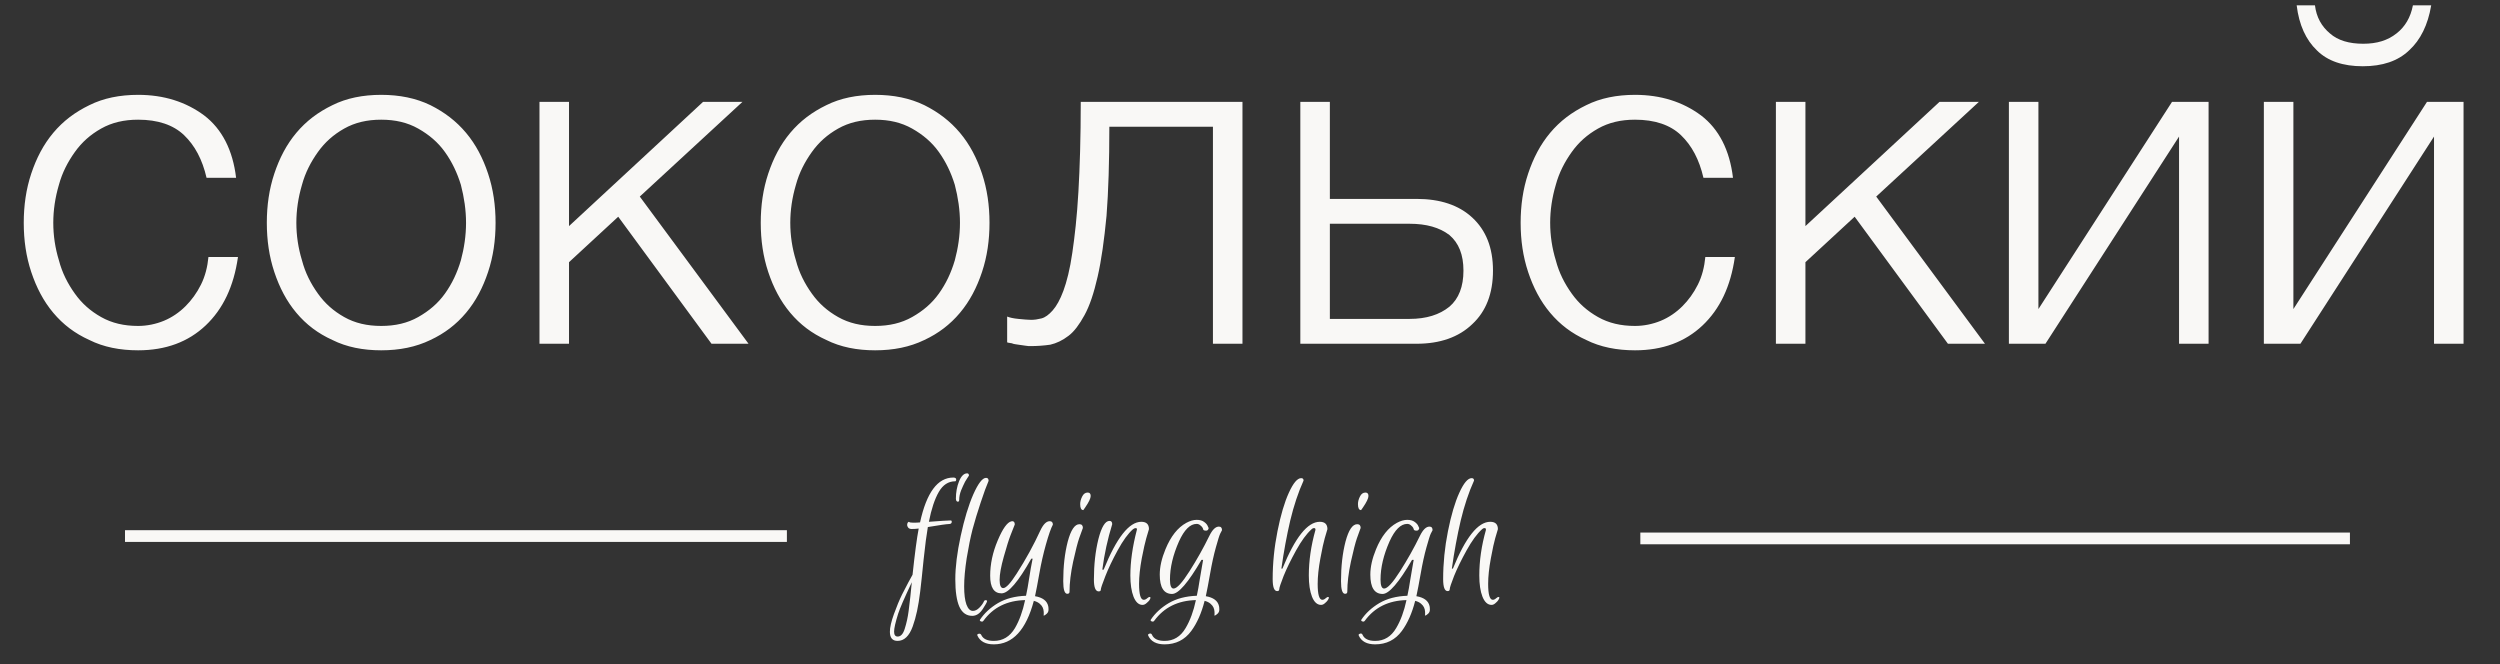 <svg width="320" height="85" viewBox="0 0 320 85" fill="none" xmlns="http://www.w3.org/2000/svg">
<rect x="0" y="0" width="320" height="85" fill="#333333" stroke="none"/>
<g clip-path="url(#clip0_14_1445)">
<path d="M17.68 44.84C21.22 44.84 24.1 43.76 26.32 41.66C28.54 39.56 29.92 36.68 30.46 32.9H26.68C26.56 34.16 26.26 35.36 25.72 36.44C25.18 37.52 24.52 38.42 23.74 39.2C22.96 39.98 22 40.64 20.98 41.06C19.96 41.48 18.82 41.72 17.68 41.72C15.88 41.72 14.32 41.36 12.94 40.58C11.56 39.8 10.48 38.84 9.58 37.58C8.68 36.32 7.96 34.94 7.54 33.32C7.06 31.76 6.82 30.14 6.82 28.52C6.82 26.9 7.06 25.28 7.54 23.66C7.96 22.1 8.68 20.72 9.58 19.46C10.48 18.2 11.56 17.24 12.94 16.46C14.32 15.68 15.88 15.32 17.68 15.32C20.2 15.32 22.18 15.98 23.56 17.3C24.94 18.62 25.9 20.42 26.44 22.76H30.22C29.8 19.22 28.42 16.52 26.14 14.78C23.8 13.04 20.98 12.14 17.68 12.14C15.34 12.14 13.24 12.56 11.44 13.46C9.58 14.36 8.08 15.5 6.82 17C5.56 18.5 4.66 20.24 4 22.22C3.34 24.2 3.04 26.3 3.04 28.52C3.04 30.74 3.34 32.84 4 34.82C4.66 36.8 5.56 38.54 6.82 40.04C8.08 41.54 9.58 42.68 11.44 43.52C13.24 44.42 15.34 44.84 17.68 44.84ZM48.793 44.84C51.133 44.84 53.233 44.42 55.093 43.52C56.893 42.68 58.393 41.54 59.653 40.04C60.913 38.54 61.813 36.8 62.473 34.82C63.133 32.84 63.433 30.74 63.433 28.52C63.433 26.3 63.133 24.2 62.473 22.22C61.813 20.24 60.913 18.5 59.653 17C58.393 15.5 56.893 14.36 55.093 13.46C53.233 12.56 51.133 12.14 48.793 12.14C46.453 12.14 44.353 12.56 42.553 13.46C40.693 14.36 39.193 15.5 37.933 17C36.673 18.5 35.773 20.24 35.113 22.22C34.453 24.2 34.153 26.3 34.153 28.52C34.153 30.74 34.453 32.84 35.113 34.82C35.773 36.8 36.673 38.54 37.933 40.04C39.193 41.54 40.693 42.68 42.553 43.52C44.353 44.42 46.453 44.84 48.793 44.84ZM48.793 41.72C46.993 41.72 45.433 41.36 44.053 40.58C42.673 39.8 41.593 38.84 40.693 37.58C39.793 36.32 39.073 34.94 38.653 33.32C38.173 31.76 37.933 30.14 37.933 28.52C37.933 26.9 38.173 25.28 38.653 23.66C39.073 22.1 39.793 20.72 40.693 19.46C41.593 18.2 42.673 17.24 44.053 16.46C45.433 15.68 46.993 15.32 48.793 15.32C50.593 15.32 52.153 15.68 53.533 16.46C54.913 17.24 56.053 18.2 56.953 19.46C57.853 20.72 58.513 22.1 58.993 23.66C59.413 25.28 59.653 26.9 59.653 28.52C59.653 30.14 59.413 31.76 58.993 33.32C58.513 34.94 57.853 36.32 56.953 37.58C56.053 38.84 54.913 39.8 53.533 40.58C52.153 41.36 50.593 41.72 48.793 41.72ZM72.833 28.94V13.04H69.053V44H72.833V33.56L79.133 27.74L91.073 44H95.813L81.893 25.16L95.033 13.04H89.993L72.833 28.94ZM112.016 44.84C114.356 44.84 116.456 44.42 118.316 43.52C120.116 42.68 121.616 41.54 122.876 40.04C124.136 38.54 125.036 36.8 125.696 34.82C126.356 32.84 126.656 30.74 126.656 28.52C126.656 26.3 126.356 24.2 125.696 22.22C125.036 20.24 124.136 18.5 122.876 17C121.616 15.5 120.116 14.36 118.316 13.46C116.456 12.56 114.356 12.14 112.016 12.14C109.676 12.14 107.576 12.56 105.776 13.46C103.916 14.36 102.416 15.5 101.156 17C99.896 18.5 98.996 20.24 98.336 22.22C97.676 24.2 97.376 26.3 97.376 28.52C97.376 30.74 97.676 32.84 98.336 34.82C98.996 36.8 99.896 38.54 101.156 40.04C102.416 41.54 103.916 42.68 105.776 43.52C107.576 44.42 109.676 44.84 112.016 44.84ZM112.016 41.72C110.216 41.72 108.656 41.36 107.276 40.58C105.896 39.8 104.816 38.84 103.916 37.58C103.016 36.32 102.296 34.94 101.876 33.32C101.396 31.76 101.156 30.14 101.156 28.52C101.156 26.9 101.396 25.28 101.876 23.66C102.296 22.1 103.016 20.72 103.916 19.46C104.816 18.2 105.896 17.24 107.276 16.46C108.656 15.68 110.216 15.32 112.016 15.32C113.816 15.32 115.376 15.68 116.756 16.46C118.136 17.24 119.276 18.2 120.176 19.46C121.076 20.72 121.736 22.1 122.216 23.66C122.636 25.28 122.876 26.9 122.876 28.52C122.876 30.14 122.636 31.76 122.216 33.32C121.736 34.94 121.076 36.32 120.176 37.58C119.276 38.84 118.136 39.8 116.756 40.58C115.376 41.36 113.816 41.72 112.016 41.72ZM131.916 44.3C132.756 44.3 133.596 44.24 134.436 44.12C135.216 43.94 135.996 43.58 136.776 42.98C137.496 42.44 138.156 41.54 138.816 40.34C139.476 39.14 140.016 37.52 140.496 35.42C140.976 33.32 141.336 30.74 141.636 27.62C141.876 24.5 141.996 20.72 141.996 16.22H155.256V44H159.036V13.04H138.336C138.336 17.6 138.216 21.44 138.036 24.56C137.856 27.74 137.556 30.32 137.256 32.36C136.956 34.46 136.536 36.08 136.116 37.22C135.696 38.36 135.216 39.2 134.736 39.74C134.256 40.28 133.776 40.64 133.296 40.76C132.816 40.88 132.396 40.94 131.976 40.94C131.556 40.94 131.016 40.88 130.356 40.82C129.696 40.76 129.216 40.64 128.916 40.52V43.82C129.036 43.88 129.216 43.88 129.516 43.94C129.756 44.06 130.056 44.06 130.356 44.12L131.196 44.24C131.496 44.3 131.736 44.3 131.916 44.3ZM170.222 25.46V13.04H166.442V44H181.322C184.322 44 186.722 43.16 188.462 41.48C190.202 39.86 191.102 37.58 191.102 34.64C191.102 31.7 190.202 29.48 188.462 27.86C186.722 26.24 184.322 25.46 181.322 25.46H170.222ZM180.422 40.82H170.222V28.64H180.422C182.582 28.64 184.262 29.12 185.522 30.08C186.722 31.1 187.322 32.6 187.322 34.64C187.322 36.68 186.722 38.24 185.522 39.26C184.262 40.28 182.582 40.82 180.422 40.82ZM209.282 44.84C212.822 44.84 215.702 43.76 217.922 41.66C220.142 39.56 221.522 36.68 222.062 32.9H218.282C218.162 34.16 217.862 35.36 217.322 36.44C216.782 37.52 216.122 38.42 215.342 39.2C214.562 39.98 213.602 40.64 212.582 41.06C211.562 41.48 210.422 41.72 209.282 41.72C207.482 41.72 205.922 41.36 204.542 40.58C203.162 39.8 202.082 38.84 201.182 37.58C200.282 36.32 199.562 34.94 199.142 33.32C198.662 31.76 198.422 30.14 198.422 28.52C198.422 26.9 198.662 25.28 199.142 23.66C199.562 22.1 200.282 20.72 201.182 19.46C202.082 18.2 203.162 17.24 204.542 16.46C205.922 15.68 207.482 15.32 209.282 15.32C211.802 15.32 213.782 15.98 215.162 17.3C216.542 18.62 217.502 20.42 218.042 22.76H221.822C221.402 19.22 220.022 16.52 217.742 14.78C215.402 13.04 212.582 12.14 209.282 12.14C206.942 12.14 204.842 12.56 203.042 13.46C201.182 14.36 199.682 15.5 198.422 17C197.162 18.5 196.262 20.24 195.602 22.22C194.942 24.2 194.642 26.3 194.642 28.52C194.642 30.74 194.942 32.84 195.602 34.82C196.262 36.8 197.162 38.54 198.422 40.04C199.682 41.54 201.182 42.68 203.042 43.52C204.842 44.42 206.942 44.84 209.282 44.84ZM231.095 28.94V13.04H227.315V44H231.095V33.56L237.395 27.74L249.335 44H254.075L240.155 25.16L253.295 13.04H248.255L231.095 28.94ZM260.918 39.56V13.04H257.138V44H261.818L278.918 17.48V44H282.698V13.04H278.018L260.918 39.56ZM302.434 8.48C304.954 8.48 306.934 7.82 308.374 6.44C309.814 5.12 310.774 3.2 311.194 0.68H308.854C308.554 2.24 307.834 3.44 306.754 4.28C305.614 5.18 304.234 5.6 302.494 5.6C300.694 5.6 299.254 5.18 298.234 4.28C297.154 3.38 296.494 2.18 296.314 0.68H293.974C294.274 3.2 295.174 5.12 296.554 6.44C297.934 7.82 299.914 8.48 302.434 8.48ZM293.554 39.56V13.04H289.774V44H294.454L311.554 17.48V44H315.334V13.04H310.654L293.554 39.56Z" fill="#F9F8F6"/>
<path d="M114.886 82.035C114.233 82.035 113.906 81.645 113.906 80.864C113.906 80.313 114.079 79.558 114.425 78.598C114.77 77.638 115.116 76.806 115.462 76.102C116.089 74.873 116.537 74.029 116.806 73.568C117.1 70.816 117.362 68.845 117.593 67.654C117.286 67.693 116.978 67.712 116.671 67.712C116.364 67.712 116.178 67.552 116.114 67.232C116.114 66.976 116.191 66.829 116.345 66.79C116.396 66.867 116.582 66.905 116.902 66.905C117.222 66.905 117.51 66.893 117.766 66.867C118.598 63.04 120.018 61.126 122.028 61.126C122.284 61.126 122.406 61.222 122.393 61.414C122.38 61.542 122.335 61.606 122.258 61.606C121.388 61.606 120.69 62.061 120.166 62.969C119.641 63.878 119.218 65.152 118.898 66.79C120.422 66.675 121.35 66.617 121.682 66.617C121.798 66.617 121.842 66.694 121.817 66.848C121.804 67.001 121.676 67.078 121.433 67.078C121.19 67.078 120.3 67.206 118.764 67.462C118.598 68.409 118.418 69.785 118.226 71.59C118.047 73.395 117.9 74.771 117.785 75.718C117.67 76.665 117.535 77.497 117.382 78.214C117.228 78.931 117.042 79.59 116.825 80.192C116.377 81.421 115.73 82.035 114.886 82.035ZM114.905 81.478C115.302 81.478 115.602 81.145 115.807 80.48C116.038 79.75 116.204 78.989 116.306 78.195C116.46 77.005 116.594 75.782 116.71 74.528C115.75 76.563 115.167 77.907 114.962 78.56C114.617 79.661 114.444 80.422 114.444 80.845C114.444 81.267 114.598 81.478 114.905 81.478ZM122.604 64.217C122.45 64.217 122.367 64.089 122.354 63.833C122.354 63.027 122.489 62.285 122.758 61.606C123.039 60.928 123.385 60.589 123.794 60.589C123.948 60.589 124.025 60.685 124.025 60.877C123.935 61.017 123.852 61.145 123.775 61.261C123.698 61.376 123.615 61.51 123.526 61.664C123.449 61.817 123.366 61.99 123.276 62.182C123.186 62.374 123.103 62.566 123.026 62.758C122.86 63.181 122.777 63.59 122.777 63.987C122.777 64.141 122.719 64.217 122.604 64.217ZM124.448 78.829C123.706 78.829 123.156 78.438 122.797 77.657C122.452 76.877 122.279 75.705 122.279 74.144C122.279 72.582 122.509 70.733 122.97 68.595C123.431 66.457 123.968 64.685 124.583 63.277C125.21 61.869 125.754 61.165 126.215 61.165C126.432 61.165 126.541 61.293 126.541 61.549C126.272 62.163 125.933 63.091 125.524 64.333C125.114 65.561 124.768 66.701 124.487 67.75C124.218 68.8 123.968 70.029 123.738 71.437C123.52 72.845 123.412 74.054 123.412 75.065C123.412 76.064 123.508 76.832 123.7 77.369C123.904 77.92 124.18 78.195 124.525 78.195C124.82 78.195 125.101 78.054 125.37 77.773C125.639 77.504 125.831 77.235 125.946 76.966C126.01 76.825 126.125 76.787 126.292 76.851C126.356 76.877 126.368 76.928 126.33 77.005C126.304 77.094 126.253 77.203 126.176 77.331C126.112 77.459 125.991 77.657 125.812 77.926C125.428 78.528 124.973 78.829 124.448 78.829ZM127.203 82.035C128.355 82.035 129.257 81.491 129.91 80.403C130.473 79.443 130.908 78.246 131.215 76.813C128.899 76.864 127.119 77.747 125.878 79.462C125.801 79.577 125.679 79.597 125.513 79.52C125.423 79.469 125.398 79.405 125.436 79.328C125.987 78.496 126.755 77.785 127.74 77.197C128.726 76.621 129.923 76.307 131.331 76.256C131.471 75.616 131.606 74.867 131.734 74.009C131.862 73.152 132.009 72.32 132.175 71.513H132.003C130.339 74.47 129.071 75.949 128.201 75.949C127.228 75.949 126.742 75.2 126.742 73.702C126.742 72.205 127.062 70.701 127.702 69.19C128.342 67.667 128.924 66.848 129.449 66.733L129.564 66.713C129.782 66.713 129.891 66.854 129.891 67.136C129.75 67.481 129.571 67.936 129.353 68.499C129.135 69.049 128.847 69.965 128.489 71.245C128.131 72.512 127.951 73.504 127.951 74.221C127.951 74.925 128.105 75.277 128.412 75.277C128.771 75.277 129.347 74.656 130.14 73.414C131.305 71.597 132.316 69.753 133.174 67.885C133.545 67.104 133.942 66.713 134.364 66.713C134.633 66.713 134.767 66.861 134.767 67.155C134.524 67.603 134.23 68.441 133.884 69.67C133.539 70.899 133.257 72.141 133.039 73.395C132.822 74.637 132.636 75.609 132.483 76.313C133.455 76.48 134.019 76.902 134.172 77.581C134.198 77.696 134.211 77.849 134.211 78.041C134.211 78.246 134.134 78.419 133.98 78.56C133.827 78.713 133.692 78.79 133.577 78.79C133.603 78.701 133.609 78.541 133.596 78.31C133.583 78.093 133.539 77.907 133.462 77.753C133.398 77.6 133.27 77.44 133.078 77.273C132.886 77.107 132.636 76.985 132.329 76.909C131.343 80.621 129.635 82.477 127.203 82.477C126.153 82.477 125.455 82.105 125.11 81.363C125.097 81.325 125.091 81.293 125.091 81.267C125.091 81.19 125.161 81.139 125.302 81.113C125.43 81.101 125.526 81.145 125.59 81.248C125.82 81.773 126.358 82.035 127.203 82.035ZM136.094 74.393C136.094 72.499 136.286 70.809 136.67 69.325C137.067 67.84 137.566 67.097 138.168 67.097C138.462 67.097 138.609 67.257 138.609 67.577C138.481 67.91 138.321 68.352 138.129 68.902C137.937 69.453 137.681 70.451 137.361 71.897C137.054 73.331 136.9 74.611 136.9 75.737C136.9 75.917 136.804 76.006 136.612 76.006C136.267 76.006 136.094 75.469 136.094 74.393ZM138.667 65.293C138.398 65.293 138.264 65.037 138.264 64.525C138.264 64.217 138.347 63.897 138.513 63.565C138.68 63.219 138.916 63.046 139.224 63.046C139.48 63.046 139.608 63.193 139.608 63.488C139.608 63.782 139.371 64.275 138.897 64.966L138.667 65.293ZM141.268 72.915C142.92 68.832 144.526 66.79 146.088 66.79C146.74 66.79 147.067 67.104 147.067 67.731C146.977 68.025 146.862 68.416 146.721 68.902C146.58 69.376 146.388 70.233 146.145 71.475C145.915 72.717 145.8 73.805 145.8 74.739C145.8 76.096 145.998 76.774 146.395 76.774C146.548 76.774 146.696 76.71 146.836 76.582C146.977 76.467 147.073 76.409 147.124 76.409C147.304 76.409 147.304 76.55 147.124 76.832C147.06 76.921 146.939 77.043 146.76 77.197C146.593 77.35 146.42 77.427 146.241 77.427C145.755 77.427 145.371 77.075 145.089 76.371C144.82 75.68 144.686 74.777 144.686 73.664C144.686 71.897 144.961 69.958 145.512 67.846C145.563 67.68 145.512 67.597 145.358 67.597C145.256 67.597 145.14 67.648 145.012 67.75C144.398 68.288 143.752 69.177 143.073 70.419C142.395 71.661 141.864 72.774 141.48 73.76C141.096 74.733 140.904 75.302 140.904 75.469C140.904 75.622 140.814 75.699 140.635 75.699C140.225 75.699 140.02 75.193 140.02 74.182C140.02 72.275 140.212 70.547 140.596 68.998C140.993 67.449 141.467 66.675 142.017 66.675C142.248 66.675 142.363 66.816 142.363 67.097C141.774 69.005 141.352 70.944 141.096 72.915H141.268ZM150.024 76.025C148.974 76.025 148.449 75.2 148.449 73.549C148.449 72.563 148.692 71.481 149.179 70.304C149.857 68.653 150.747 67.526 151.848 66.925C152.321 66.669 152.763 66.541 153.172 66.541C153.582 66.541 153.902 66.63 154.132 66.809C154.376 66.989 154.529 67.168 154.593 67.347L154.708 67.597C154.67 67.814 154.561 67.923 154.382 67.923C154.177 67.923 154.056 67.878 154.017 67.789C153.992 67.686 153.96 67.603 153.921 67.539C153.883 67.462 153.793 67.366 153.652 67.251C153.512 67.123 153.352 67.059 153.172 67.059C152.34 67.059 151.585 67.808 150.907 69.305C150.139 71.033 149.755 72.659 149.755 74.182C149.755 74.95 149.908 75.334 150.216 75.334C150.638 75.334 151.316 74.598 152.251 73.126C153.198 71.641 154.049 70.125 154.804 68.576C155.188 67.795 155.592 67.405 156.014 67.405C156.283 67.405 156.417 67.558 156.417 67.865C156.366 67.955 156.289 68.102 156.187 68.307C156.084 68.512 155.899 69.101 155.63 70.073C155.361 71.033 155.118 72.141 154.9 73.395C154.683 74.637 154.497 75.609 154.344 76.313C155.316 76.48 155.88 76.902 156.033 77.581C156.059 77.696 156.072 77.849 156.072 78.041C156.072 78.246 155.995 78.419 155.841 78.56C155.688 78.713 155.553 78.79 155.438 78.79C155.464 78.701 155.47 78.541 155.457 78.31C155.444 78.093 155.4 77.907 155.323 77.753C155.259 77.6 155.131 77.44 154.939 77.273C154.747 77.107 154.497 76.985 154.19 76.909C153.793 78.47 153.224 79.757 152.481 80.768C151.636 81.907 150.497 82.477 149.064 82.477C148.014 82.477 147.316 82.105 146.971 81.363C146.958 81.325 146.952 81.293 146.952 81.267C146.952 81.19 147.022 81.133 147.163 81.094C147.304 81.069 147.4 81.12 147.451 81.248C147.681 81.773 148.219 82.035 149.064 82.035C150.216 82.035 151.112 81.491 151.752 80.403C152.328 79.443 152.769 78.246 153.076 76.813C150.772 76.864 148.993 77.747 147.739 79.462C147.662 79.577 147.54 79.597 147.374 79.52C147.284 79.469 147.259 79.405 147.297 79.328C147.848 78.496 148.616 77.785 149.601 77.197C150.587 76.621 151.784 76.307 153.192 76.256C153.332 75.616 153.454 74.944 153.556 74.24C153.672 73.523 153.768 72.96 153.844 72.55C153.921 72.141 153.972 71.846 153.998 71.667H153.787C152.097 74.573 150.843 76.025 150.024 76.025ZM165.897 70.457C165.219 71.686 164.688 72.774 164.304 73.721C163.933 74.669 163.747 75.232 163.747 75.411C163.747 75.577 163.657 75.661 163.478 75.661C163.094 75.661 162.902 75.149 162.902 74.125C162.902 72.089 163.107 70.048 163.517 68C163.926 65.939 164.413 64.294 164.976 63.065C165.539 61.824 166.064 61.203 166.55 61.203C166.755 61.203 166.857 61.305 166.857 61.51C166.179 63.008 165.609 64.717 165.149 66.637C164.701 68.557 164.323 70.605 164.016 72.781H164.15C165.776 68.787 167.369 66.79 168.931 66.79C169.584 66.79 169.91 67.104 169.91 67.731C169.821 68.025 169.705 68.416 169.565 68.902C169.424 69.376 169.238 70.233 169.008 71.475C168.777 72.717 168.662 73.805 168.662 74.739C168.662 76.096 168.861 76.774 169.257 76.774C169.398 76.774 169.539 76.71 169.68 76.582C169.821 76.467 169.917 76.409 169.968 76.409C170.147 76.409 170.141 76.55 169.949 76.832C169.897 76.921 169.782 77.043 169.603 77.197C169.437 77.35 169.27 77.427 169.104 77.427C168.605 77.427 168.214 77.075 167.933 76.371C167.664 75.68 167.529 74.777 167.529 73.664C167.529 71.782 167.811 69.843 168.374 67.846C168.4 67.654 168.323 67.571 168.144 67.597C168.054 67.609 167.965 67.661 167.875 67.75C167.235 68.326 166.576 69.229 165.897 70.457ZM171.649 74.393C171.649 72.499 171.841 70.809 172.225 69.325C172.621 67.84 173.121 67.097 173.722 67.097C174.017 67.097 174.164 67.257 174.164 67.577C174.036 67.91 173.876 68.352 173.684 68.902C173.492 69.453 173.236 70.451 172.916 71.897C172.609 73.331 172.455 74.611 172.455 75.737C172.455 75.917 172.359 76.006 172.167 76.006C171.821 76.006 171.649 75.469 171.649 74.393ZM174.221 65.293C173.953 65.293 173.818 65.037 173.818 64.525C173.818 64.217 173.901 63.897 174.068 63.565C174.234 63.219 174.471 63.046 174.778 63.046C175.034 63.046 175.162 63.193 175.162 63.488C175.162 63.782 174.925 64.275 174.452 64.966L174.221 65.293ZM176.977 76.025C175.927 76.025 175.402 75.2 175.402 73.549C175.402 72.563 175.646 71.481 176.132 70.304C176.81 68.653 177.7 67.526 178.801 66.925C179.274 66.669 179.716 66.541 180.126 66.541C180.535 66.541 180.855 66.63 181.086 66.809C181.329 66.989 181.482 67.168 181.546 67.347L181.662 67.597C181.623 67.814 181.514 67.923 181.335 67.923C181.13 67.923 181.009 67.878 180.97 67.789C180.945 67.686 180.913 67.603 180.874 67.539C180.836 67.462 180.746 67.366 180.606 67.251C180.465 67.123 180.305 67.059 180.126 67.059C179.294 67.059 178.538 67.808 177.86 69.305C177.092 71.033 176.708 72.659 176.708 74.182C176.708 74.95 176.862 75.334 177.169 75.334C177.591 75.334 178.27 74.598 179.204 73.126C180.151 71.641 181.002 70.125 181.758 68.576C182.142 67.795 182.545 67.405 182.967 67.405C183.236 67.405 183.37 67.558 183.37 67.865C183.319 67.955 183.242 68.102 183.14 68.307C183.038 68.512 182.852 69.101 182.583 70.073C182.314 71.033 182.071 72.141 181.854 73.395C181.636 74.637 181.45 75.609 181.297 76.313C182.27 76.48 182.833 76.902 182.986 77.581C183.012 77.696 183.025 77.849 183.025 78.041C183.025 78.246 182.948 78.419 182.794 78.56C182.641 78.713 182.506 78.79 182.391 78.79C182.417 78.701 182.423 78.541 182.41 78.31C182.398 78.093 182.353 77.907 182.276 77.753C182.212 77.6 182.084 77.44 181.892 77.273C181.7 77.107 181.45 76.985 181.143 76.909C180.746 78.47 180.177 79.757 179.434 80.768C178.59 81.907 177.45 82.477 176.017 82.477C174.967 82.477 174.27 82.105 173.924 81.363C173.911 81.325 173.905 81.293 173.905 81.267C173.905 81.19 173.975 81.133 174.116 81.094C174.257 81.069 174.353 81.12 174.404 81.248C174.634 81.773 175.172 82.035 176.017 82.035C177.169 82.035 178.065 81.491 178.705 80.403C179.281 79.443 179.722 78.246 180.03 76.813C177.726 76.864 175.946 77.747 174.692 79.462C174.615 79.577 174.494 79.597 174.327 79.52C174.238 79.469 174.212 79.405 174.25 79.328C174.801 78.496 175.569 77.785 176.554 77.197C177.54 76.621 178.737 76.307 180.145 76.256C180.286 75.616 180.407 74.944 180.51 74.24C180.625 73.523 180.721 72.96 180.798 72.55C180.874 72.141 180.926 71.846 180.951 71.667H180.74C179.05 74.573 177.796 76.025 176.977 76.025ZM187.718 70.457C187.039 71.686 186.508 72.774 186.124 73.721C185.753 74.669 185.567 75.232 185.567 75.411C185.567 75.577 185.478 75.661 185.299 75.661C184.915 75.661 184.723 75.149 184.723 74.125C184.723 72.089 184.927 70.048 185.337 68C185.747 65.939 186.233 64.294 186.796 63.065C187.359 61.824 187.884 61.203 188.371 61.203C188.575 61.203 188.678 61.305 188.678 61.51C187.999 63.008 187.43 64.717 186.969 66.637C186.521 68.557 186.143 70.605 185.836 72.781H185.971C187.596 68.787 189.19 66.79 190.751 66.79C191.404 66.79 191.731 67.104 191.731 67.731C191.641 68.025 191.526 68.416 191.385 68.902C191.244 69.376 191.059 70.233 190.828 71.475C190.598 72.717 190.483 73.805 190.483 74.739C190.483 76.096 190.681 76.774 191.078 76.774C191.219 76.774 191.359 76.71 191.5 76.582C191.641 76.467 191.737 76.409 191.788 76.409C191.967 76.409 191.961 76.55 191.769 76.832C191.718 76.921 191.603 77.043 191.423 77.197C191.257 77.35 191.091 77.427 190.924 77.427C190.425 77.427 190.035 77.075 189.753 76.371C189.484 75.68 189.35 74.777 189.35 73.664C189.35 71.782 189.631 69.843 190.195 67.846C190.22 67.654 190.143 67.571 189.964 67.597C189.875 67.609 189.785 67.661 189.695 67.75C189.055 68.326 188.396 69.229 187.718 70.457Z" fill="#F9F8F6"/>
<path d="M16 68.615L100.722 68.615" stroke="#F9F8F6" stroke-width="1.5"/>
<path d="M209.963 68.918H300.791" stroke="#F9F8F6" stroke-width="1.5"/>
</g>
<defs>
<clipPath id="clip0_14_1445">
<rect width="320" height="85" fill="white"/>
</clipPath>
</defs>
</svg>

